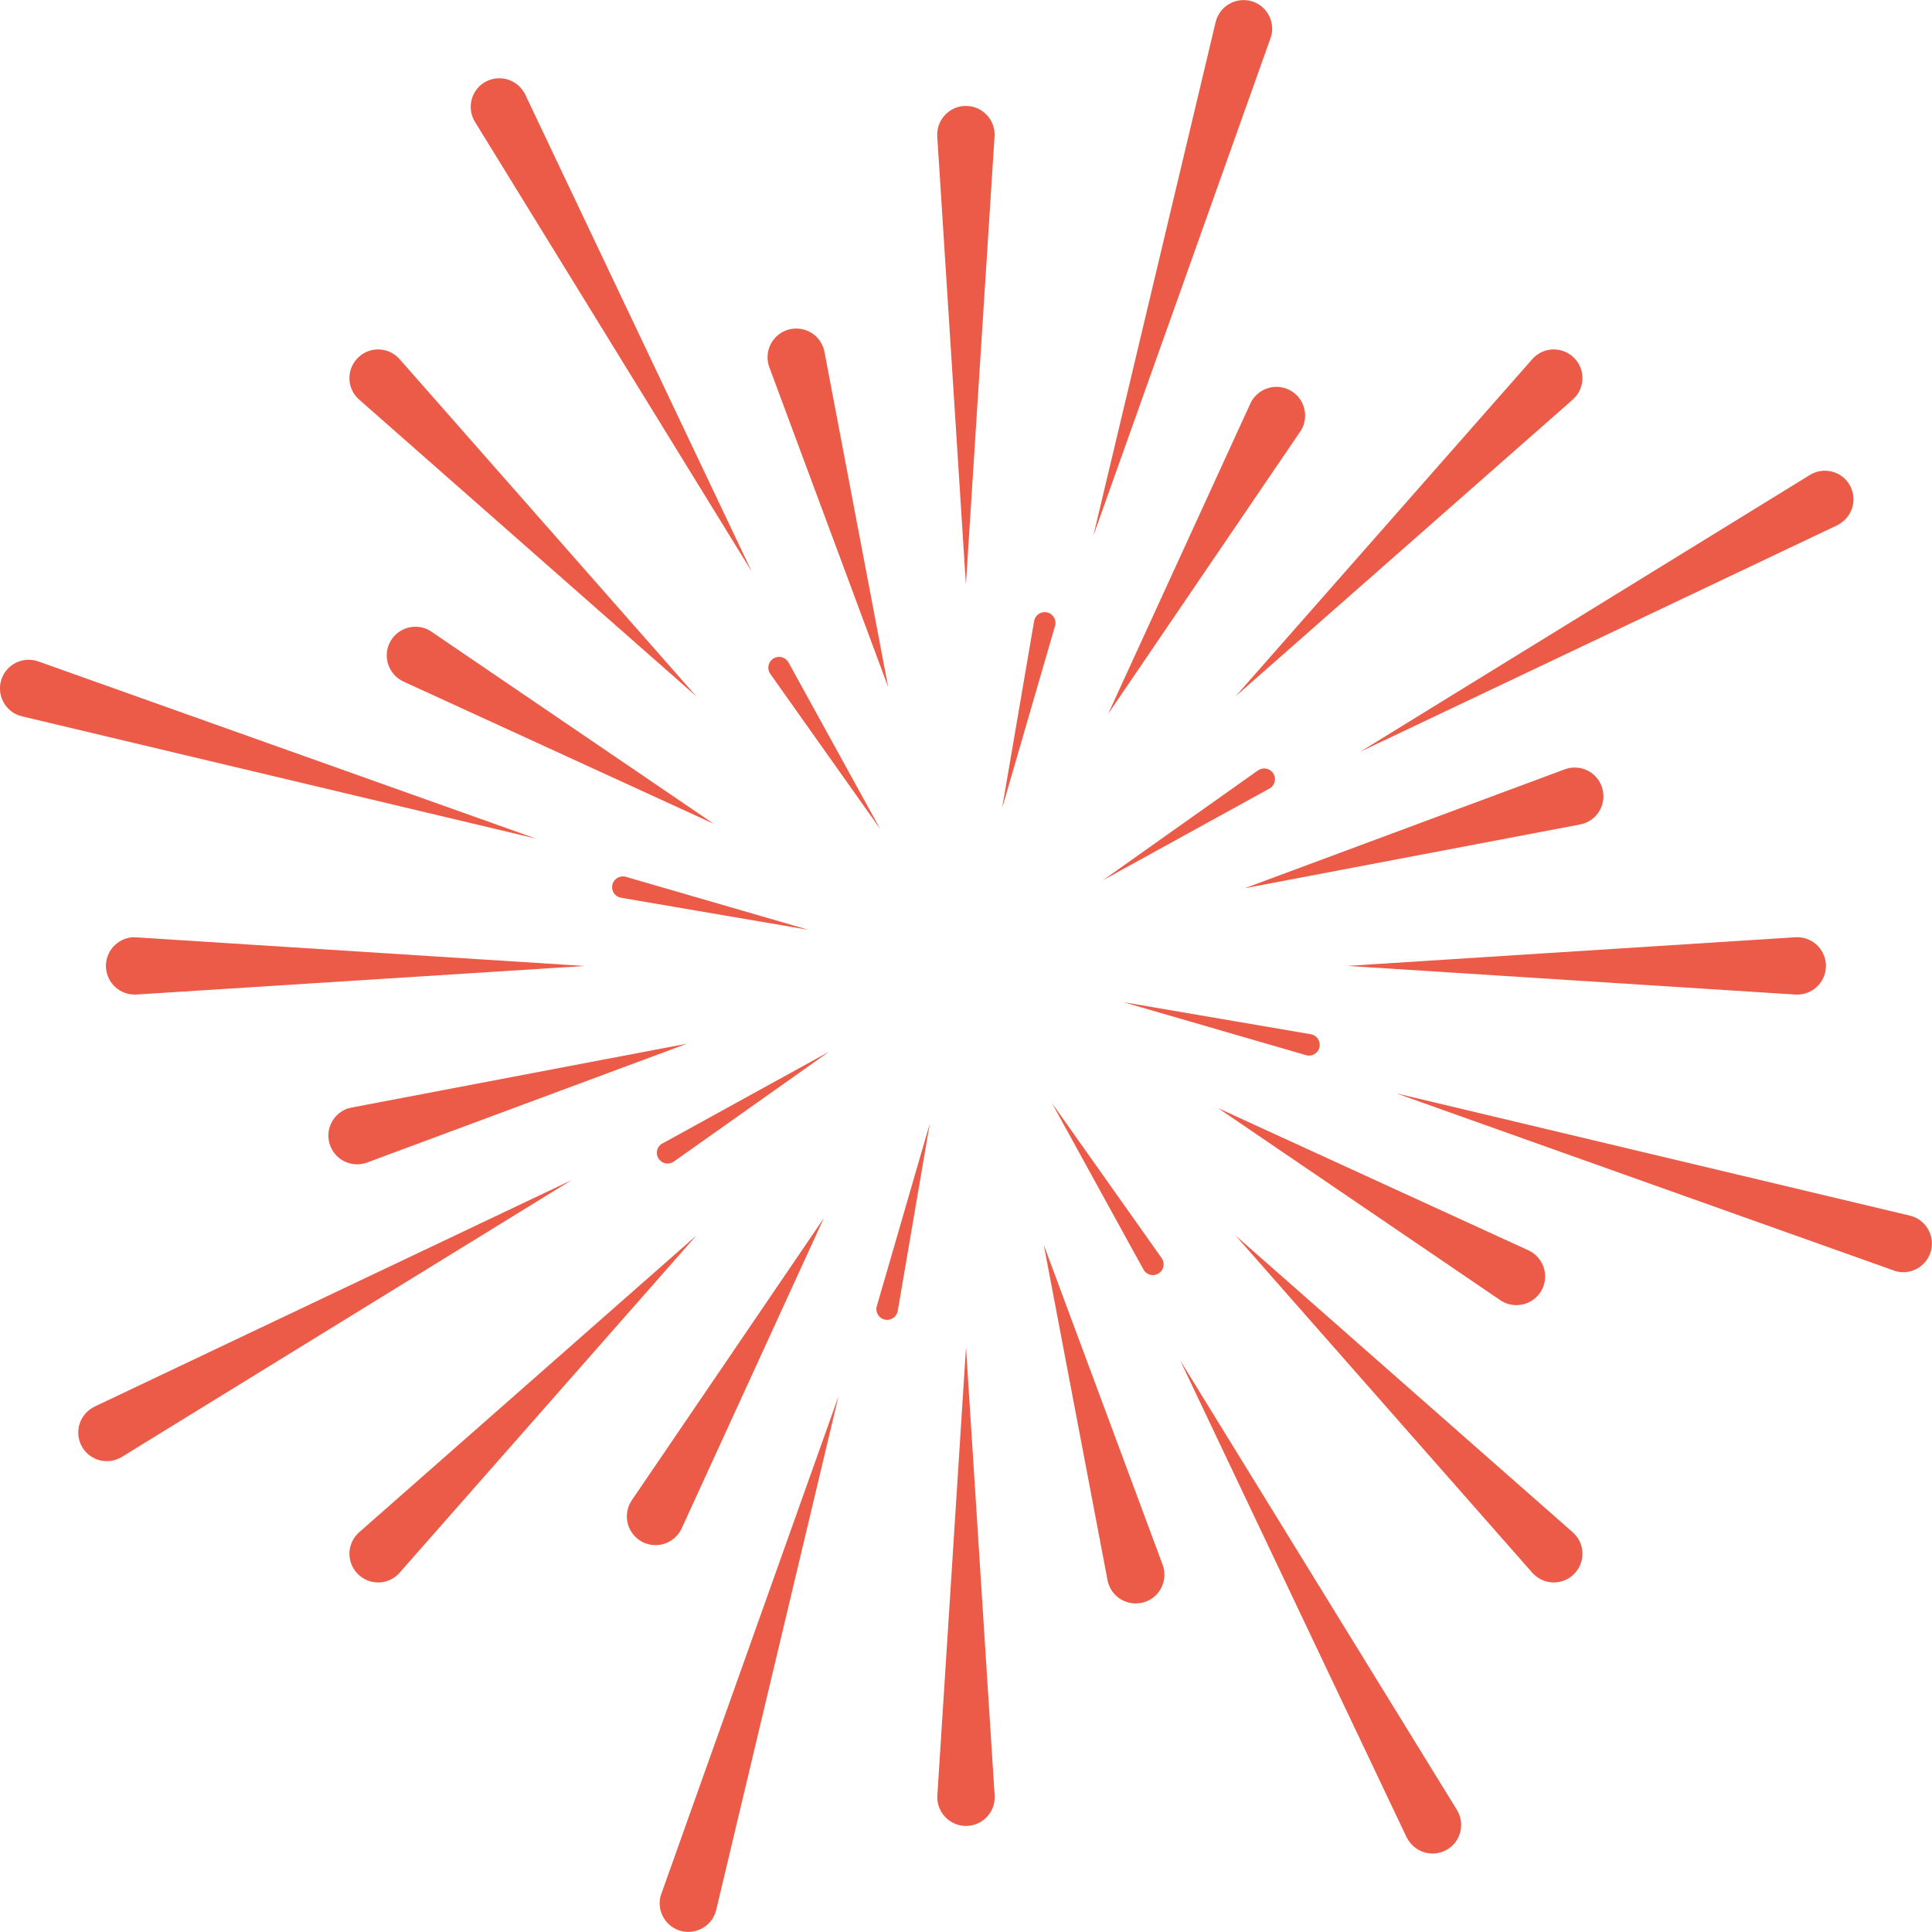 <svg width="98" height="98" viewBox="0 0 98 98" fill="none" xmlns="http://www.w3.org/2000/svg">
<g clip-path="url(#clip0_312_1651)">
<path d="M47.547 91.072L49 68.341L50.453 91.072C50.502 91.872 49.898 92.563 49.093 92.618C48.293 92.667 47.602 92.063 47.547 91.257C47.542 91.197 47.542 91.132 47.547 91.072Z" fill="#EC5B47"/>
<path d="M50.448 6.921L48.995 29.653L47.542 6.921C47.493 6.121 48.097 5.43 48.902 5.376C49.702 5.327 50.394 5.931 50.448 6.736C50.453 6.796 50.453 6.867 50.448 6.921Z" fill="#EC5B47"/>
<path d="M6.921 47.547L29.653 48.999L6.921 50.447C6.121 50.496 5.43 49.892 5.376 49.087C5.327 48.287 5.931 47.595 6.736 47.541C6.796 47.547 6.862 47.547 6.921 47.547Z" fill="#EC5B47"/>
<path d="M91.071 50.448L68.34 48.995L91.071 47.542C91.871 47.493 92.562 48.097 92.617 48.902C92.666 49.702 92.062 50.394 91.256 50.448C91.196 50.453 91.131 50.453 91.071 50.448Z" fill="#EC5B47"/>
<path d="M18.219 77.723L35.318 62.676L20.271 79.775C19.743 80.379 18.823 80.439 18.219 79.905C17.615 79.372 17.555 78.458 18.089 77.854C18.127 77.81 18.176 77.761 18.219 77.723Z" fill="#EC5B47"/>
<path d="M79.775 20.271L62.676 35.318L77.723 18.219C78.251 17.615 79.171 17.555 79.775 18.089C80.379 18.617 80.439 19.536 79.905 20.14C79.867 20.184 79.818 20.233 79.775 20.271Z" fill="#EC5B47"/>
<path d="M20.271 18.219L35.318 35.318L18.219 20.271C17.615 19.743 17.555 18.823 18.089 18.219C18.617 17.615 19.536 17.555 20.14 18.089C20.184 18.127 20.233 18.176 20.271 18.219Z" fill="#EC5B47"/>
<path d="M77.723 79.775L62.676 62.676L79.775 77.723C80.379 78.251 80.439 79.171 79.905 79.775C79.377 80.379 78.458 80.439 77.854 79.905C77.81 79.867 77.761 79.818 77.723 79.775Z" fill="#EC5B47"/>
<path d="M71.349 93.194L59.861 68.999L73.902 91.807C74.321 92.492 74.109 93.385 73.428 93.804C72.743 94.223 71.85 94.011 71.431 93.33C71.398 93.287 71.371 93.243 71.349 93.194Z" fill="#EC5B47"/>
<path d="M26.644 4.8L38.132 28.995L24.092 6.182C23.673 5.496 23.885 4.604 24.565 4.185C25.251 3.766 26.144 3.978 26.563 4.658C26.601 4.707 26.622 4.756 26.644 4.8Z" fill="#EC5B47"/>
<path d="M4.799 71.349L28.994 59.861L6.181 73.902C5.495 74.321 4.603 74.109 4.184 73.428C3.765 72.743 3.977 71.85 4.657 71.431C4.706 71.398 4.755 71.371 4.799 71.349Z" fill="#EC5B47"/>
<path d="M93.193 26.644L68.998 38.132L91.806 24.092C92.491 23.673 93.384 23.885 93.803 24.565C94.222 25.251 94.01 26.144 93.329 26.563C93.286 26.601 93.242 26.622 93.193 26.644Z" fill="#EC5B47"/>
<path d="M33.549 96.057L42.534 70.822L36.33 96.879C36.145 97.657 35.361 98.141 34.578 97.956C33.8 97.771 33.315 96.987 33.5 96.204C33.517 96.155 33.533 96.106 33.549 96.057Z" fill="#EC5B47"/>
<path d="M64.444 1.943L55.459 27.177L61.663 1.121C61.848 0.343 62.632 -0.142 63.415 0.043C64.193 0.228 64.678 1.012 64.493 1.796C64.476 1.839 64.46 1.894 64.444 1.943Z" fill="#EC5B47"/>
<path d="M1.942 33.55L27.177 42.535L1.115 36.336C0.337 36.151 -0.148 35.367 0.037 34.584C0.222 33.806 1.006 33.321 1.79 33.506C1.839 33.517 1.893 33.533 1.942 33.55Z" fill="#EC5B47"/>
<path d="M96.057 64.444L70.822 55.459L96.879 61.663C97.657 61.848 98.141 62.632 97.956 63.415C97.771 64.193 96.987 64.678 96.204 64.493C96.155 64.476 96.106 64.46 96.057 64.444Z" fill="#EC5B47"/>
<path d="M32.047 76.101L41.789 61.788L34.578 77.526C34.241 78.256 33.381 78.577 32.646 78.245C31.917 77.907 31.596 77.047 31.928 76.313C31.96 76.242 32.004 76.166 32.047 76.101Z" fill="#EC5B47"/>
<path d="M65.952 21.893L56.211 36.211L63.422 20.472C63.759 19.743 64.619 19.422 65.353 19.754C66.083 20.091 66.404 20.951 66.072 21.686C66.039 21.757 65.996 21.833 65.952 21.893Z" fill="#EC5B47"/>
<path d="M21.892 32.047L36.205 41.788L20.466 34.572C19.737 34.235 19.416 33.375 19.748 32.64C20.085 31.911 20.945 31.59 21.68 31.922C21.756 31.96 21.832 32.004 21.892 32.047Z" fill="#EC5B47"/>
<path d="M76.102 65.952L61.789 56.211L77.527 63.422C78.257 63.759 78.578 64.619 78.246 65.353C77.908 66.083 77.049 66.404 76.314 66.072C76.243 66.039 76.167 65.996 76.102 65.952Z" fill="#EC5B47"/>
<path d="M17.843 56.178L34.849 52.94L18.621 58.969C17.865 59.247 17.027 58.866 16.749 58.109C16.466 57.358 16.852 56.52 17.609 56.237C17.685 56.216 17.767 56.194 17.843 56.178Z" fill="#EC5B47"/>
<path d="M80.149 41.821L63.143 45.054L79.371 39.024C80.127 38.747 80.965 39.128 81.243 39.884C81.52 40.641 81.139 41.478 80.383 41.756C80.307 41.783 80.225 41.805 80.149 41.821Z" fill="#EC5B47"/>
<path d="M41.821 17.849L45.054 34.856L39.024 18.628C38.747 17.877 39.128 17.033 39.884 16.756C40.641 16.478 41.478 16.859 41.756 17.616C41.783 17.686 41.805 17.773 41.821 17.849Z" fill="#EC5B47"/>
<path d="M56.178 80.15L52.945 63.144L58.975 79.372C59.253 80.128 58.872 80.966 58.115 81.244C57.359 81.521 56.521 81.14 56.243 80.384C56.216 80.308 56.189 80.226 56.178 80.15Z" fill="#EC5B47"/>
<path d="M44.477 66.251L47.165 56.988L45.538 66.496C45.489 66.795 45.206 66.991 44.907 66.942C44.613 66.893 44.411 66.61 44.461 66.311C44.466 66.289 44.471 66.267 44.477 66.251Z" fill="#EC5B47"/>
<path d="M53.517 31.748L50.828 41.011L52.455 31.503C52.504 31.209 52.787 31.008 53.087 31.057C53.38 31.106 53.582 31.389 53.533 31.688C53.527 31.71 53.522 31.732 53.517 31.748Z" fill="#EC5B47"/>
<path d="M31.747 44.477L41.01 47.165L31.503 45.538C31.203 45.489 31.007 45.206 31.056 44.907C31.105 44.613 31.388 44.411 31.688 44.461C31.709 44.466 31.731 44.471 31.747 44.477Z" fill="#EC5B47"/>
<path d="M66.245 53.522L56.982 50.834L66.49 52.461C66.784 52.51 66.985 52.793 66.936 53.092C66.887 53.386 66.604 53.588 66.305 53.539C66.288 53.528 66.266 53.528 66.245 53.522Z" fill="#EC5B47"/>
<path d="M33.603 58.001L42.055 53.348L34.18 58.92C33.935 59.094 33.592 59.035 33.418 58.79C33.244 58.545 33.304 58.202 33.549 58.028C33.565 58.022 33.587 58.006 33.603 58.001Z" fill="#EC5B47"/>
<path d="M64.395 39.998L55.943 44.651L63.812 39.078C64.057 38.904 64.4 38.964 64.574 39.209C64.749 39.454 64.689 39.797 64.444 39.971C64.427 39.976 64.411 39.987 64.395 39.998Z" fill="#EC5B47"/>
<path d="M39.998 33.604L44.651 42.056L39.072 34.181C38.898 33.936 38.958 33.593 39.203 33.419C39.448 33.245 39.791 33.305 39.965 33.55C39.976 33.572 39.987 33.588 39.998 33.604Z" fill="#EC5B47"/>
<path d="M58.001 64.395L53.353 55.943L58.926 63.818C59.1 64.063 59.04 64.406 58.795 64.58C58.551 64.754 58.208 64.694 58.034 64.449C58.017 64.427 58.006 64.411 58.001 64.395Z" fill="#EC5B47"/>
</g>
<defs>
<clipPath id="clip0_312_1651">
<rect width="98" height="98" fill="white"/>
</clipPath>
</defs>
</svg>
